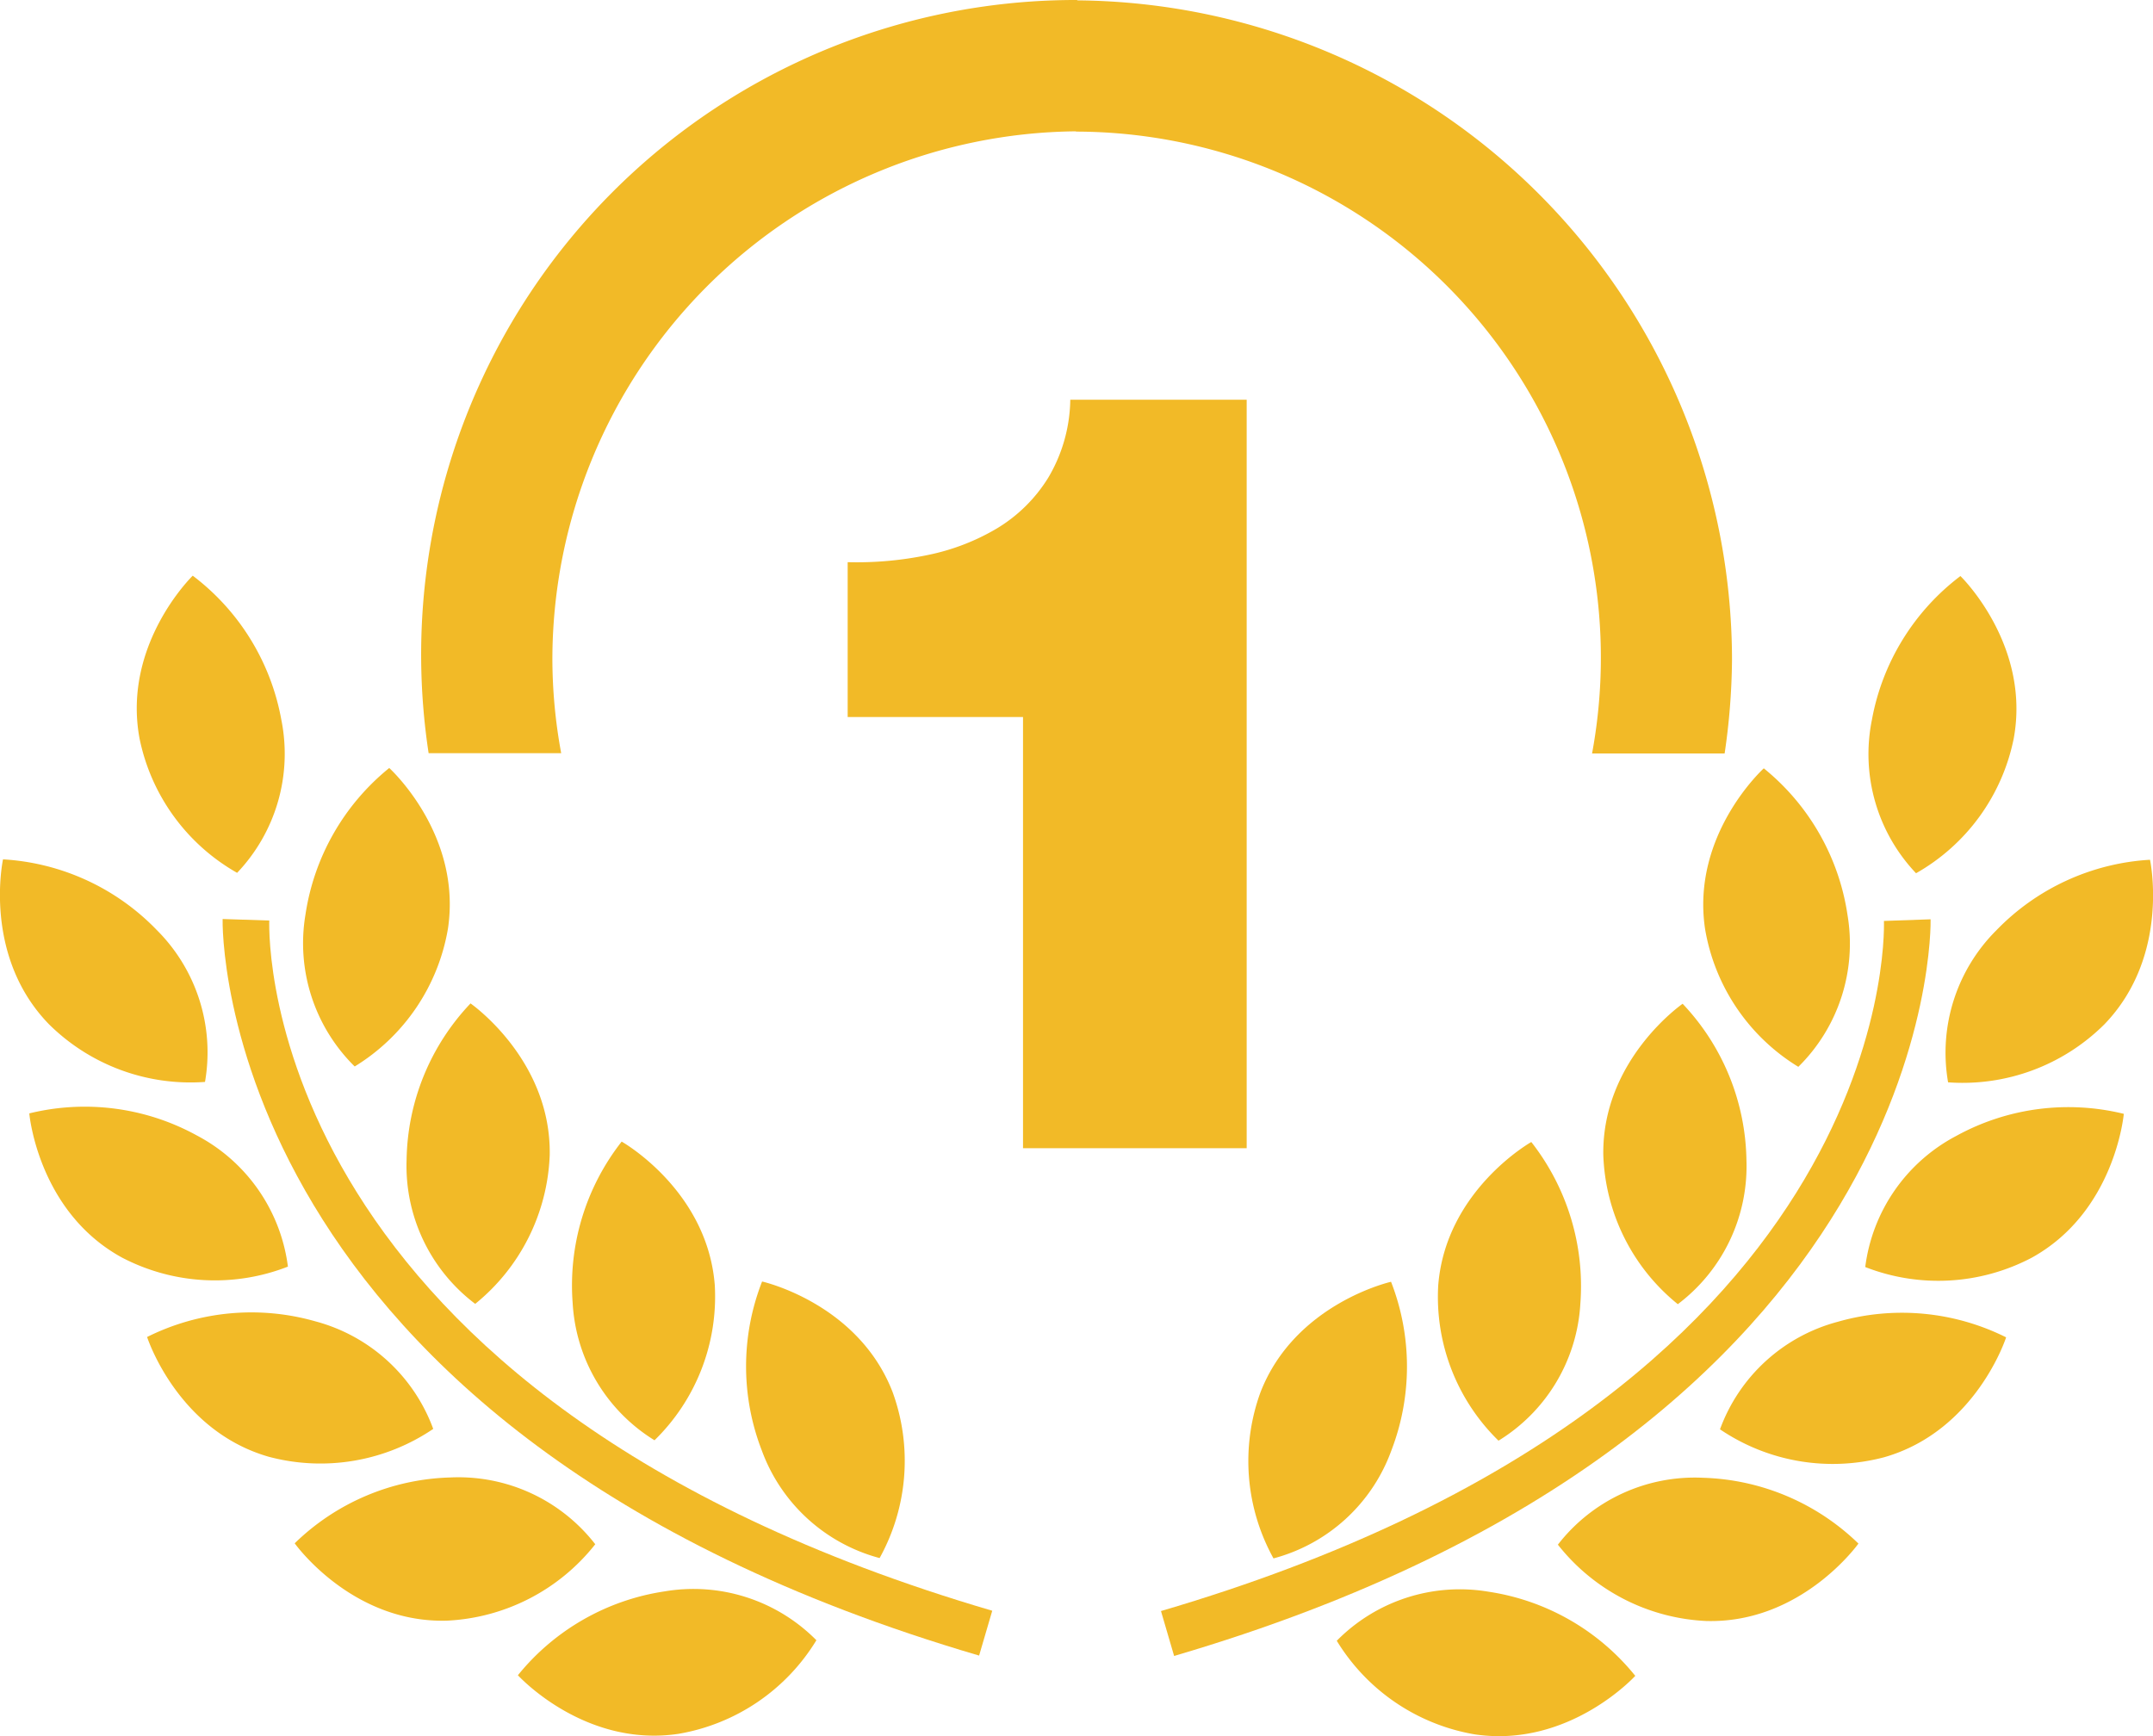 <svg id="Group_1030" data-name="Group 1030" xmlns="http://www.w3.org/2000/svg" width="142.601" height="115" viewBox="0 0 142.601 115">
  <path id="Path_1601" data-name="Path 1601" d="M13.578,30.507a11.444,11.444,0,0,0-3.2-10.068A15.388,15.388,0,0,0,.2,15.764s-1.377,6.357,3.028,10.907A13.316,13.316,0,0,0,13.578,30.507Z" transform="translate(0 41.16)" fill="#f2ba27"/>
  <g id="Group_1029" data-name="Group 1029" transform="translate(1.945)">
    <path id="Path_1602" data-name="Path 1602" d="M38.943,58.558V8.978H27.26A10.4,10.4,0,0,1,25.8,14.142a10.122,10.122,0,0,1-3.378,3.347,14.694,14.694,0,0,1-4.635,1.781,23.044,23.044,0,0,1-5.272.467V29.993H24.129V58.558Z" transform="translate(41.684 17.501)" fill="#f2ba27"/>
    <path id="Path_1603" data-name="Path 1603" d="M15.491,52.966a34.567,34.567,0,0,1-.583-6.214A35.017,35.017,0,0,1,49.588,11.775v.018A34.845,34.845,0,0,1,83.77,52.988h8.78a44.312,44.312,0,0,0,.489-6.214A43.73,43.73,0,0,0,49.669,3.1V3.076A43.359,43.359,0,0,0,6.711,52.966Z" transform="translate(19.733 -3.076)" fill="#f2ba27"/>
    <path id="Path_1604" data-name="Path 1604" d="M7.88,34.187a13.311,13.311,0,0,0,6.178-9.139c.933-6.263-3.89-10.633-3.89-10.633a15.432,15.432,0,0,0-5.55,9.718A11.454,11.454,0,0,0,7.88,34.187Z" transform="translate(13.668 36.457)" fill="#f2ba27"/>
    <path id="Path_1605" data-name="Path 1605" d="M6,28.25a11.458,11.458,0,0,0,4.545,9.543,13.322,13.322,0,0,0,4.935-9.87c.1-6.326-5.245-10.032-5.245-10.032A15.383,15.383,0,0,0,6,28.25Z" transform="translate(18.985 48.576)" fill="#f2ba27"/>
    <path id="Path_1606" data-name="Path 1606" d="M11.733,19.931A15.438,15.438,0,0,0,8.489,30.649a11.428,11.428,0,0,0,5.42,9.067A13.294,13.294,0,0,0,17.9,29.429C17.4,23.121,11.733,19.931,11.733,19.931Z" transform="translate(27.497 55.689)" fill="#f2ba27"/>
    <path id="Path_1607" data-name="Path 1607" d="M19.855,40.319a13.3,13.3,0,0,0,.857-11.005C18.424,23.418,12.071,22,12.071,22a15.421,15.421,0,0,0-.018,11.194A11.444,11.444,0,0,0,19.855,40.319Z" transform="translate(36.46 62.888)" fill="#f2ba27"/>
    <path id="Path_1608" data-name="Path 1608" d="M8.667,31.258A11.433,11.433,0,0,0,11.592,21.1a15.392,15.392,0,0,0-5.864-9.525S1.058,16.1,2.2,22.335A13.268,13.268,0,0,0,8.667,31.258Z" transform="translate(5.093 26.559)" fill="#f2ba27"/>
    <path id="Path_1609" data-name="Path 1609" d="M17.558,30.007a11.461,11.461,0,0,0-6.03-8.686,15.412,15.412,0,0,0-11.1-1.463s.561,6.478,6.111,9.534A13.278,13.278,0,0,0,17.558,30.007Z" transform="translate(-0.433 53.894)" fill="#f2ba27"/>
    <path id="Path_1610" data-name="Path 1610" d="M21.122,30.167a11.459,11.459,0,0,0-7.806-7.125A15.463,15.463,0,0,0,2.171,24.079s1.988,6.2,8.071,7.937A13.308,13.308,0,0,0,21.122,30.167Z" transform="translate(5.627 64.484)" fill="#f2ba27"/>
    <path id="Path_1611" data-name="Path 1611" d="M24.257,29.318a11.466,11.466,0,0,0-9.6-4.424A15.371,15.371,0,0,0,4.35,29.255s3.769,5.308,10.095,5.124A13.319,13.319,0,0,0,24.257,29.318Z" transform="translate(13.224 72.974)" fill="#f2ba27"/>
    <path id="Path_1612" data-name="Path 1612" d="M17.358,26.685a15.43,15.43,0,0,0-9.713,5.554s4.379,4.818,10.637,3.881a13.307,13.307,0,0,0,9.134-6.2A11.452,11.452,0,0,0,17.358,26.685Z" transform="translate(24.712 78.73)" fill="#f2ba27"/>
    <path id="Path_1613" data-name="Path 1613" d="M6.378,16.747l-3.091-.1c-.013.332-.619,33.913,50.105,48.79l.87-2.97C5.961,48.3,6.333,18.035,6.378,16.747Z" transform="translate(9.513 44.229)" fill="#f2ba27"/>
    <path id="Path_1614" data-name="Path 1614" d="M28.9,30.513a13.309,13.309,0,0,0,10.346-3.836c4.4-4.549,3.028-10.907,3.028-10.907A15.4,15.4,0,0,0,32.1,20.44,11.45,11.45,0,0,0,28.9,30.513Z" transform="translate(98.184 41.181)" fill="#f2ba27"/>
    <path id="Path_1615" data-name="Path 1615" d="M25.264,25.053a13.283,13.283,0,0,0,6.178,9.139A11.46,11.46,0,0,0,34.7,24.138a15.411,15.411,0,0,0-5.545-9.718S24.331,18.79,25.264,25.053Z" transform="translate(85.723 36.475)" fill="#f2ba27"/>
    <path id="Path_1616" data-name="Path 1616" d="M23.67,27.931A13.286,13.286,0,0,0,28.605,37.8a11.448,11.448,0,0,0,4.545-9.543A15.4,15.4,0,0,0,28.924,17.9S23.567,21.605,23.67,27.931Z" transform="translate(80.578 48.59)" fill="#f2ba27"/>
    <path id="Path_1617" data-name="Path 1617" d="M21.26,29.435a13.307,13.307,0,0,0,3.993,10.287,11.416,11.416,0,0,0,5.42-9.067,15.477,15.477,0,0,0-3.248-10.718S21.758,23.127,21.26,29.435Z" transform="translate(72.054 55.71)" fill="#f2ba27"/>
    <path id="Path_1618" data-name="Path 1618" d="M19.253,29.318a13.309,13.309,0,0,0,.861,11.005,11.422,11.422,0,0,0,7.8-7.129A15.471,15.471,0,0,0,27.9,22S21.545,23.423,19.253,29.318Z" transform="translate(62.289 62.906)" fill="#f2ba27"/>
    <path id="Path_1619" data-name="Path 1619" d="M37.195,22.34c1.14-6.232-3.531-10.759-3.531-10.759A15.41,15.41,0,0,0,27.8,21.11a11.454,11.454,0,0,0,2.925,10.157A13.269,13.269,0,0,0,37.195,22.34Z" transform="translate(94.237 26.577)" fill="#f2ba27"/>
    <path id="Path_1620" data-name="Path 1620" d="M33.566,21.328a11.44,11.44,0,0,0-6.03,8.686A13.285,13.285,0,0,0,38.555,29.4c5.541-3.051,6.106-9.534,6.106-9.534A15.412,15.412,0,0,0,33.566,21.328Z" transform="translate(94.061 53.915)" fill="#f2ba27"/>
    <path id="Path_1621" data-name="Path 1621" d="M33.2,23.052a11.427,11.427,0,0,0-7.806,7.125,13.308,13.308,0,0,0,10.88,1.848c6.084-1.745,8.071-7.941,8.071-7.941A15.429,15.429,0,0,0,33.2,23.052Z" transform="translate(86.583 64.502)" fill="#f2ba27"/>
    <path id="Path_1622" data-name="Path 1622" d="M32.6,24.9A11.47,11.47,0,0,0,23,29.331a13.282,13.282,0,0,0,9.812,5.056c6.326.184,10.095-5.128,10.095-5.128A15.418,15.418,0,0,0,32.6,24.9Z" transform="translate(78.239 72.988)" fill="#f2ba27"/>
    <path id="Path_1623" data-name="Path 1623" d="M29.793,26.689a11.443,11.443,0,0,0-10.059,3.248,13.321,13.321,0,0,0,9.134,6.2c6.263.929,10.637-3.876,10.637-3.876A15.415,15.415,0,0,0,29.793,26.689Z" transform="translate(66.86 78.748)" fill="#f2ba27"/>
    <path id="Path_1624" data-name="Path 1624" d="M68.114,16.649l-3.091.108c.04,1.279.408,31.54-47.884,45.713l.87,2.975C68.734,50.562,68.123,16.985,68.114,16.649Z" transform="translate(57.812 44.246)" fill="#f2ba27"/>
  </g>
</svg>
